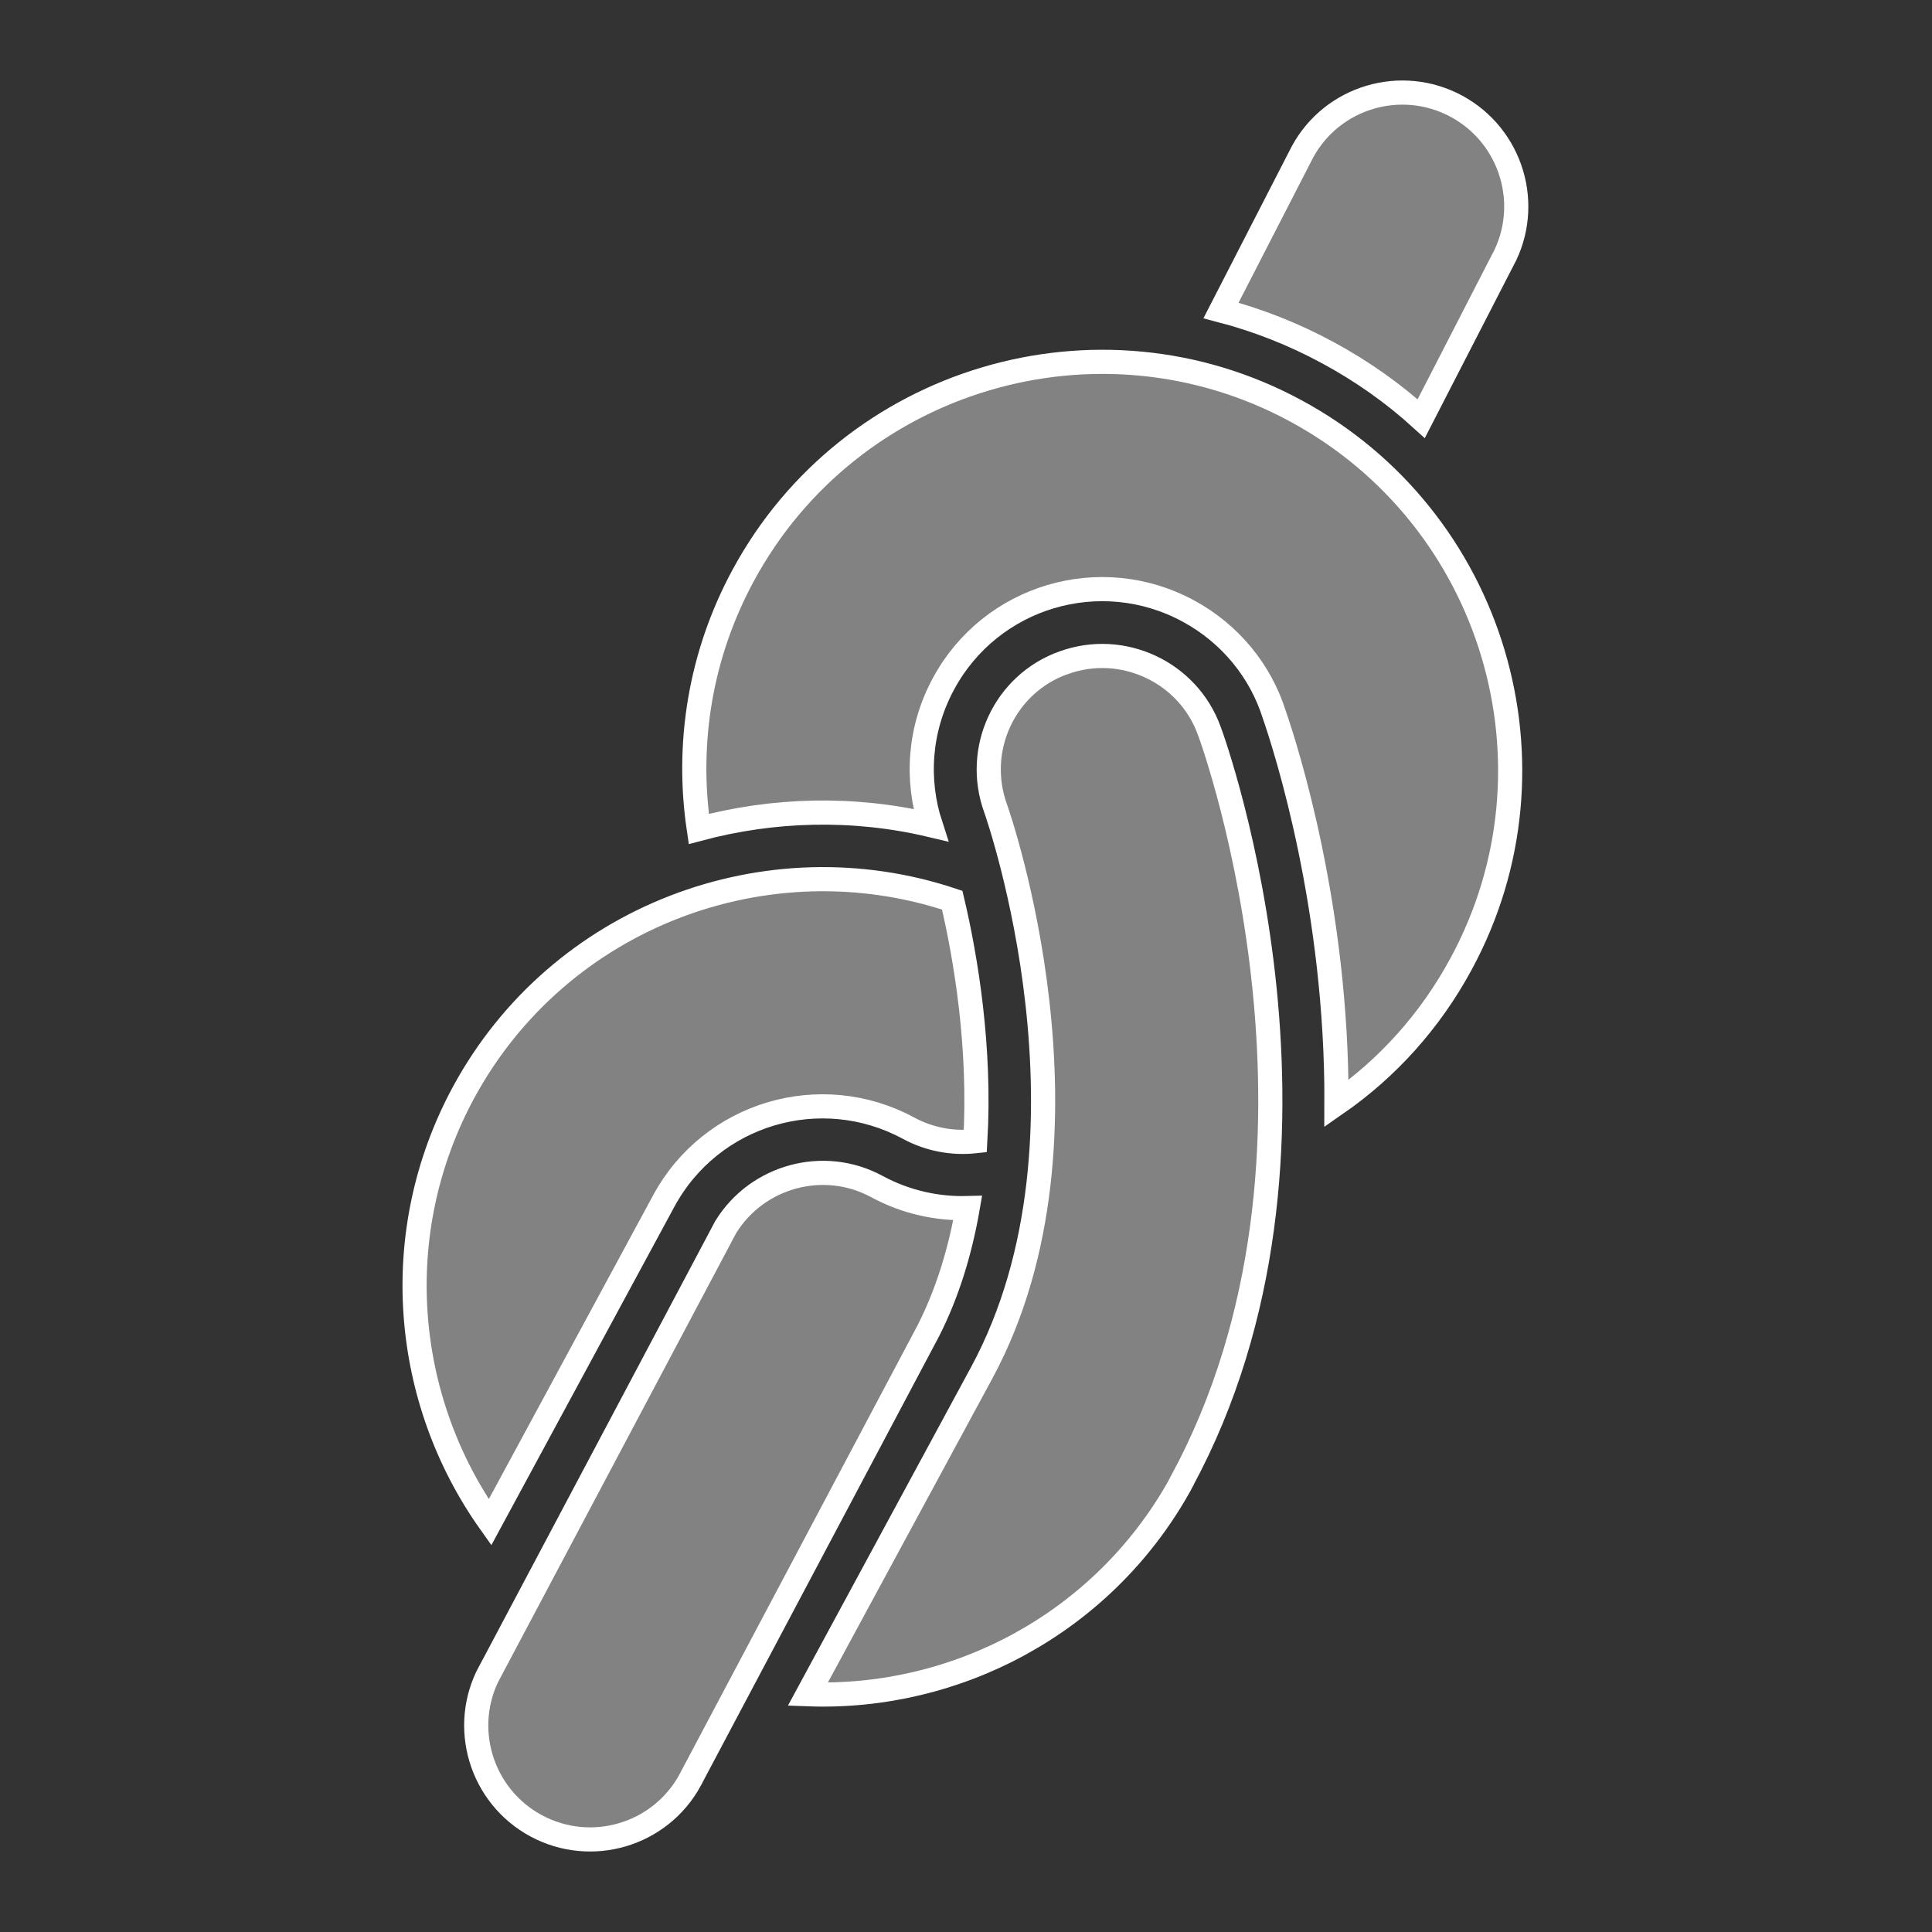 <svg width="16" height="16" viewBox="0 0 16 16" fill="none" xmlns="http://www.w3.org/2000/svg"><rect x="0" y="0" width="16" height="16" fill="#333333" stroke="none"/><path d="M7.263 9.827L7.263 9.827C7.502 9.956 7.761 10.012 8.014 10.005C7.953 10.355 7.85 10.702 7.688 11.021L5.716 14.74C5.716 14.74 5.716 14.74 5.716 14.741C5.468 15.197 4.897 15.367 4.439 15.12C3.981 14.872 3.81 14.3 4.057 13.843L4.058 13.843L6.01 10.162C6.27 9.74 6.821 9.587 7.263 9.827ZM7.524 9.343L7.524 9.343C6.797 8.95 5.89 9.219 5.497 9.946L4.058 12.607C3.337 11.591 3.209 10.214 3.838 9.049C4.63 7.586 6.355 6.943 7.886 7.455C8.001 7.942 8.122 8.68 8.077 9.451C7.892 9.471 7.7 9.438 7.524 9.343ZM10.015 6.053L10.015 6.053L10.016 6.055C10.04 6.119 10.352 6.993 10.473 8.193C10.594 9.393 10.522 10.909 9.788 12.266L9.788 12.267L9.776 12.289L9.764 12.311C9.764 12.311 9.764 12.311 9.764 12.312C9.125 13.447 7.918 14.077 6.69 14.031L8.13 11.369L8.13 11.369C8.666 10.378 8.694 9.212 8.591 8.3C8.491 7.411 8.264 6.747 8.245 6.694L8.245 6.694C8.068 6.205 8.319 5.664 8.807 5.489L8.808 5.489C9.294 5.312 9.839 5.564 10.015 6.053ZM12.444 2.157L12.443 2.158L11.77 3.467C11.541 3.259 11.282 3.075 10.997 2.921C10.711 2.766 10.414 2.65 10.112 2.571L10.786 1.259C11.033 0.803 11.604 0.633 12.062 0.88C12.52 1.128 12.691 1.7 12.444 2.157ZM6.155 4.765L6.155 4.765C7.04 3.128 9.096 2.517 10.732 3.403C12.373 4.29 12.987 6.344 12.101 7.981C11.843 8.459 11.486 8.85 11.068 9.14C11.075 7.525 10.651 6.201 10.552 5.915C10.44 5.561 10.191 5.249 9.841 5.06L9.841 5.06C9.113 4.666 8.206 4.936 7.814 5.662C7.611 6.036 7.585 6.459 7.707 6.833C7.065 6.681 6.404 6.7 5.787 6.865C5.683 6.165 5.795 5.43 6.155 4.765Z" fill="#828282" stroke="white" stroke-width="0.2"/></svg>
